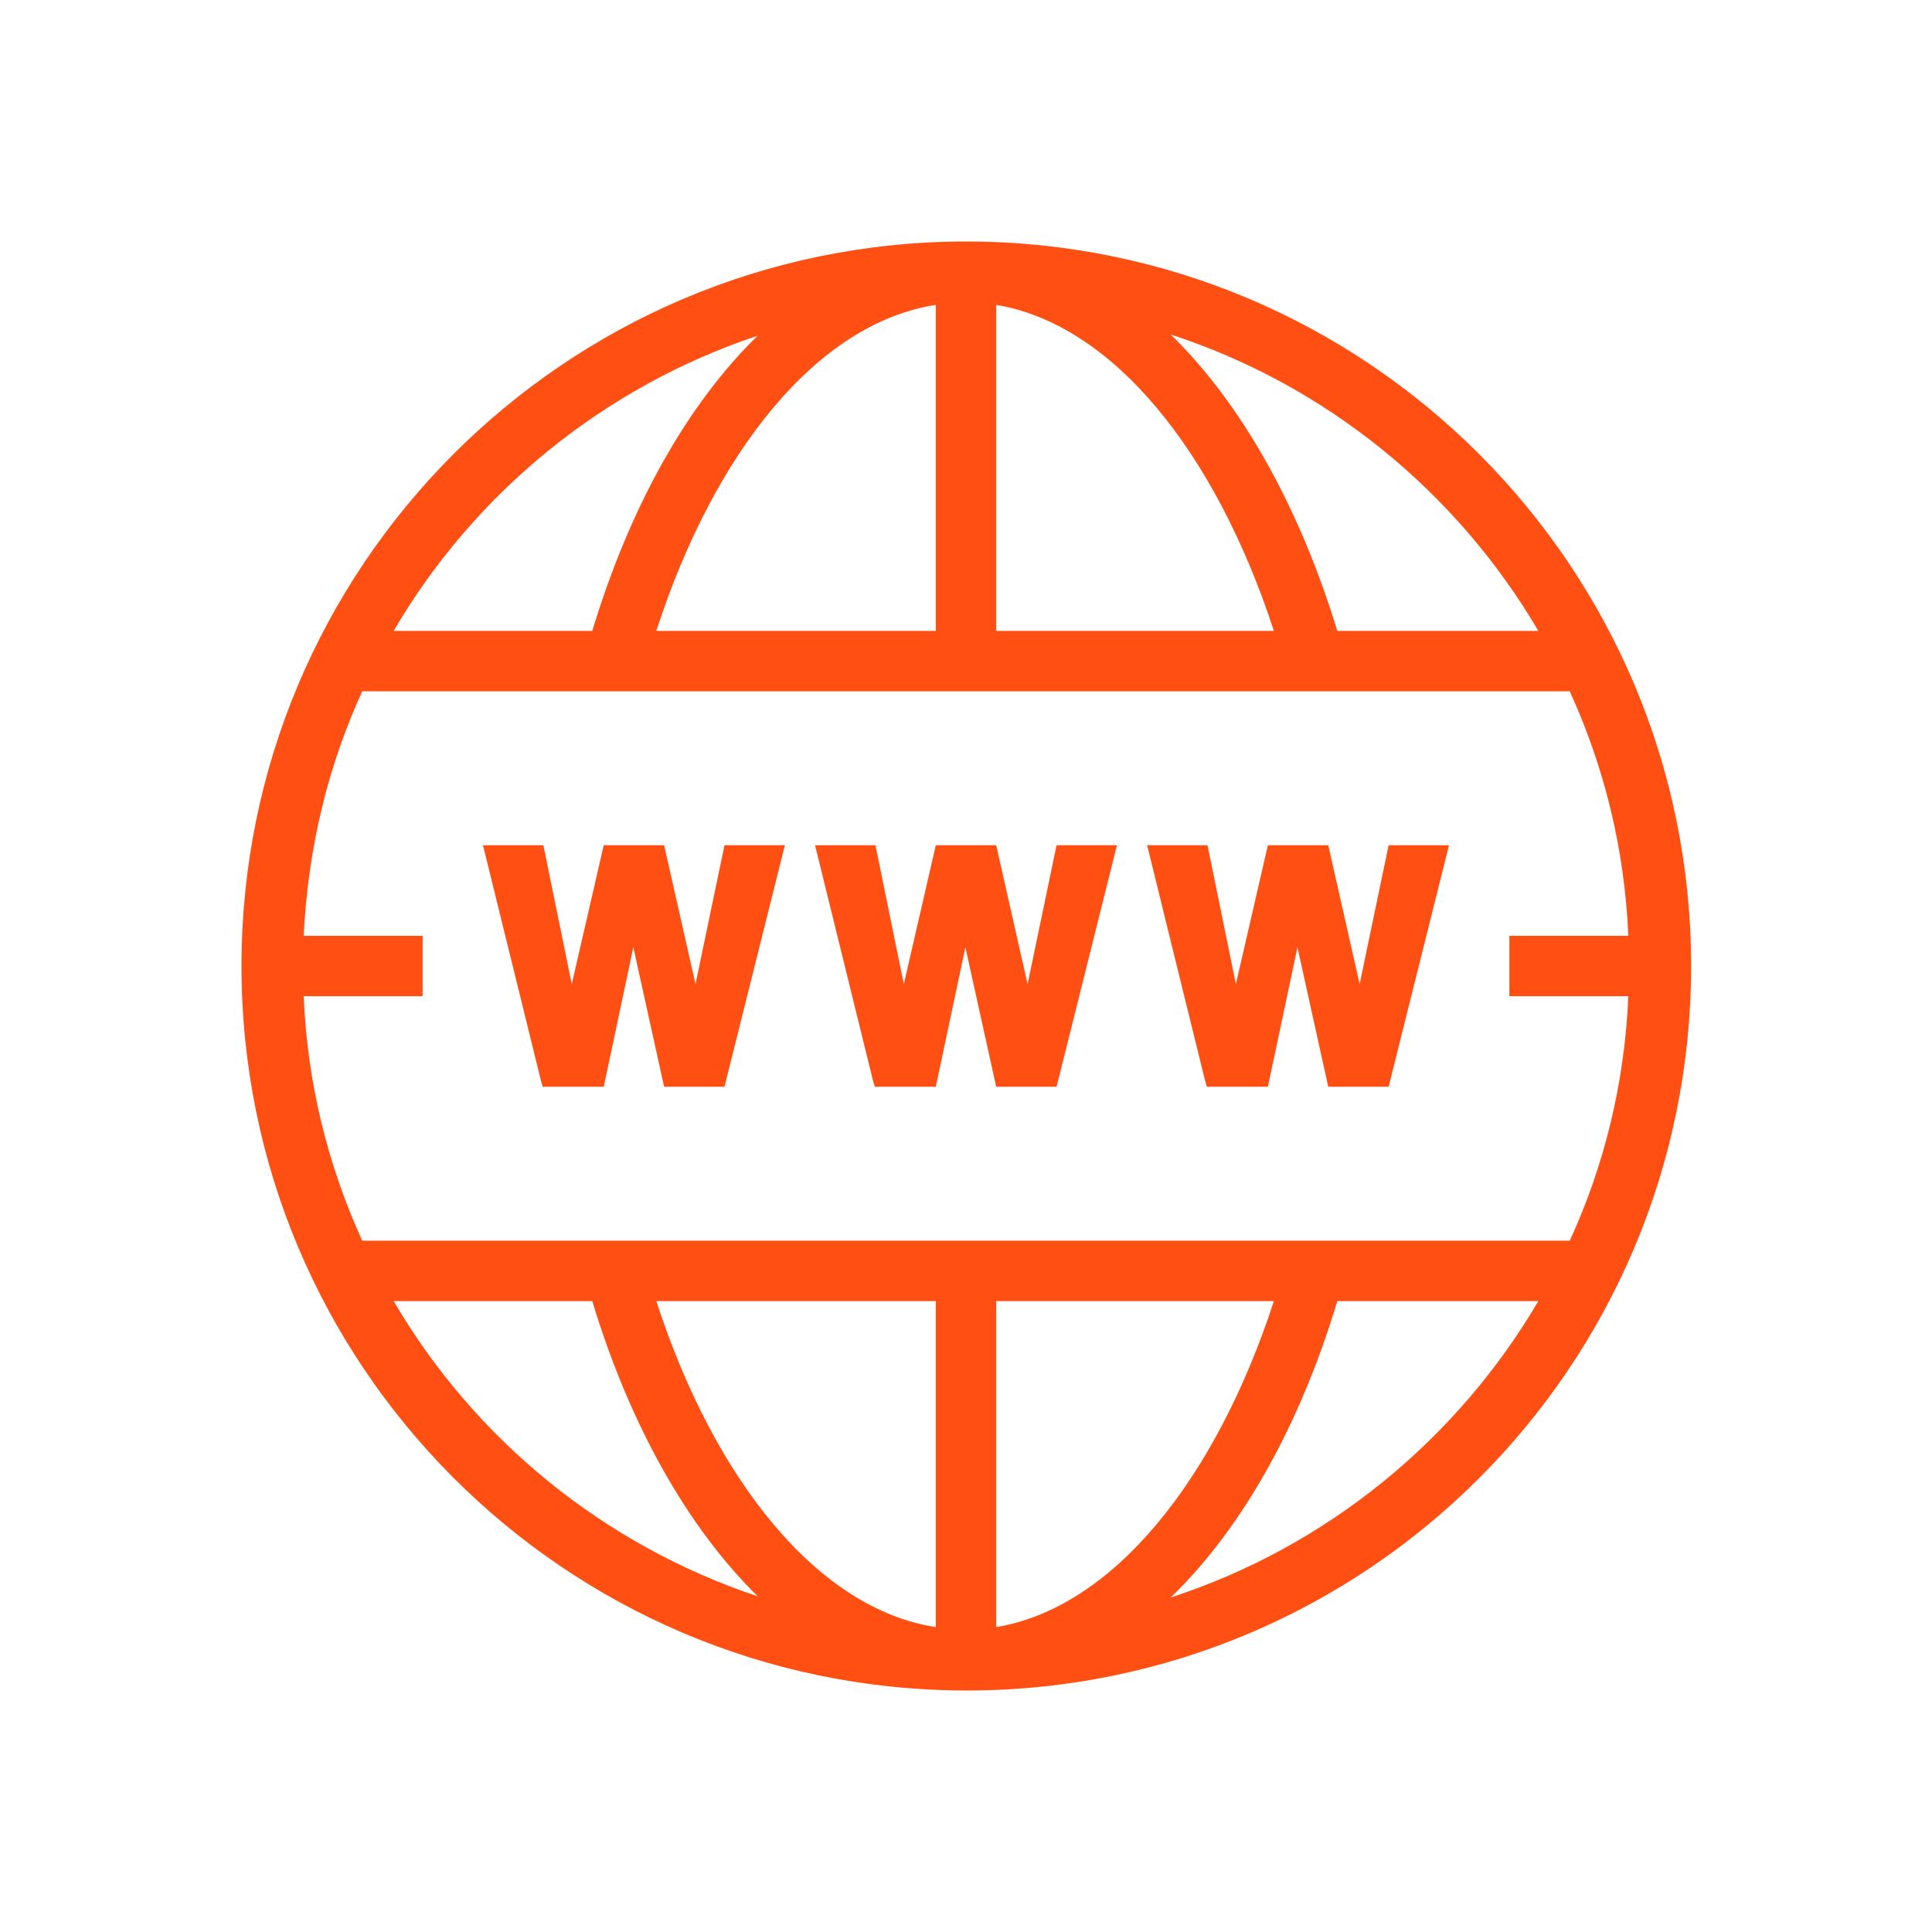 <svg width="80" height="80" viewBox="0 0 80 80" fill="none" xmlns="http://www.w3.org/2000/svg">
<path d="M57.5 35L56.3 40.75L55 35H52.5L51.175 40.75L50 35H47.5L49.9 44.75L49.975 45H52.5L53.725 39.225L55 45H57.5L60 35H57.5Z" fill="#FF4F12"/>
<path d="M43.75 35L42.55 40.75L41.25 35H38.75L37.425 40.75L36.25 35H33.75L36.15 44.75L36.225 45H38.75L39.975 39.225L41.25 45H43.75L46.25 35H43.75Z" fill="#FF4F12"/>
<path d="M30 35L28.8 40.75L27.5 35H25L23.675 40.75L22.5 35H20L22.4 44.75L22.475 45H25L26.225 39.225L27.5 45H30L32.5 35H30Z" fill="#FF4F12"/>
<path fill-rule="evenodd" clip-rule="evenodd" d="M39.975 10H40C56.575 10 70.025 23.425 70.025 40C70.025 56.575 56.6 70 40.025 70H40H39.975H39.9C23.375 69.925 10 56.525 10 40C10 23.475 23.375 10.075 39.875 10H39.95H39.975ZM55.375 26.125H63.7C60.325 20.375 54.925 15.95 48.475 13.85C51.4 16.7 53.8 20.975 55.375 26.125ZM41.25 12.625C46.075 13.425 50.325 18.7 52.75 26.125H41.25V12.625ZM38.75 26.125V12.625C33.875 13.375 29.6 18.65 27.175 26.125H38.75ZM31.375 13.9C28.45 16.75 26.075 21 24.525 26.125H16.3C19.65 20.4 25 16.025 31.375 13.9ZM24.525 53.875H16.3C19.65 59.6 25 63.975 31.375 66.1C28.475 63.25 26.075 59 24.525 53.875ZM38.75 67.375C33.875 66.625 29.6 61.325 27.175 53.875H38.75V67.375ZM41.25 53.875V67.375C46.075 66.575 50.325 61.3 52.75 53.875H41.25ZM48.475 66.15C51.425 63.3 53.825 59.025 55.375 53.875H63.7C60.325 59.625 54.925 64.05 48.475 66.15ZM64.875 51.375H65C66.425 48.275 67.275 44.85 67.425 41.25H62.5V38.75H67.425C67.275 35.15 66.425 31.75 65 28.625H64.9H56.075H53.475H41.25H38.75H26.45H23.85H15C13.575 31.725 12.75 35.15 12.575 38.75H17.5V41.25H12.575C12.725 44.85 13.575 48.25 15 51.375H23.85H26.45H38.75H41.25H53.45H56.05H64.875Z" fill="#FF4F12"/>
</svg>
